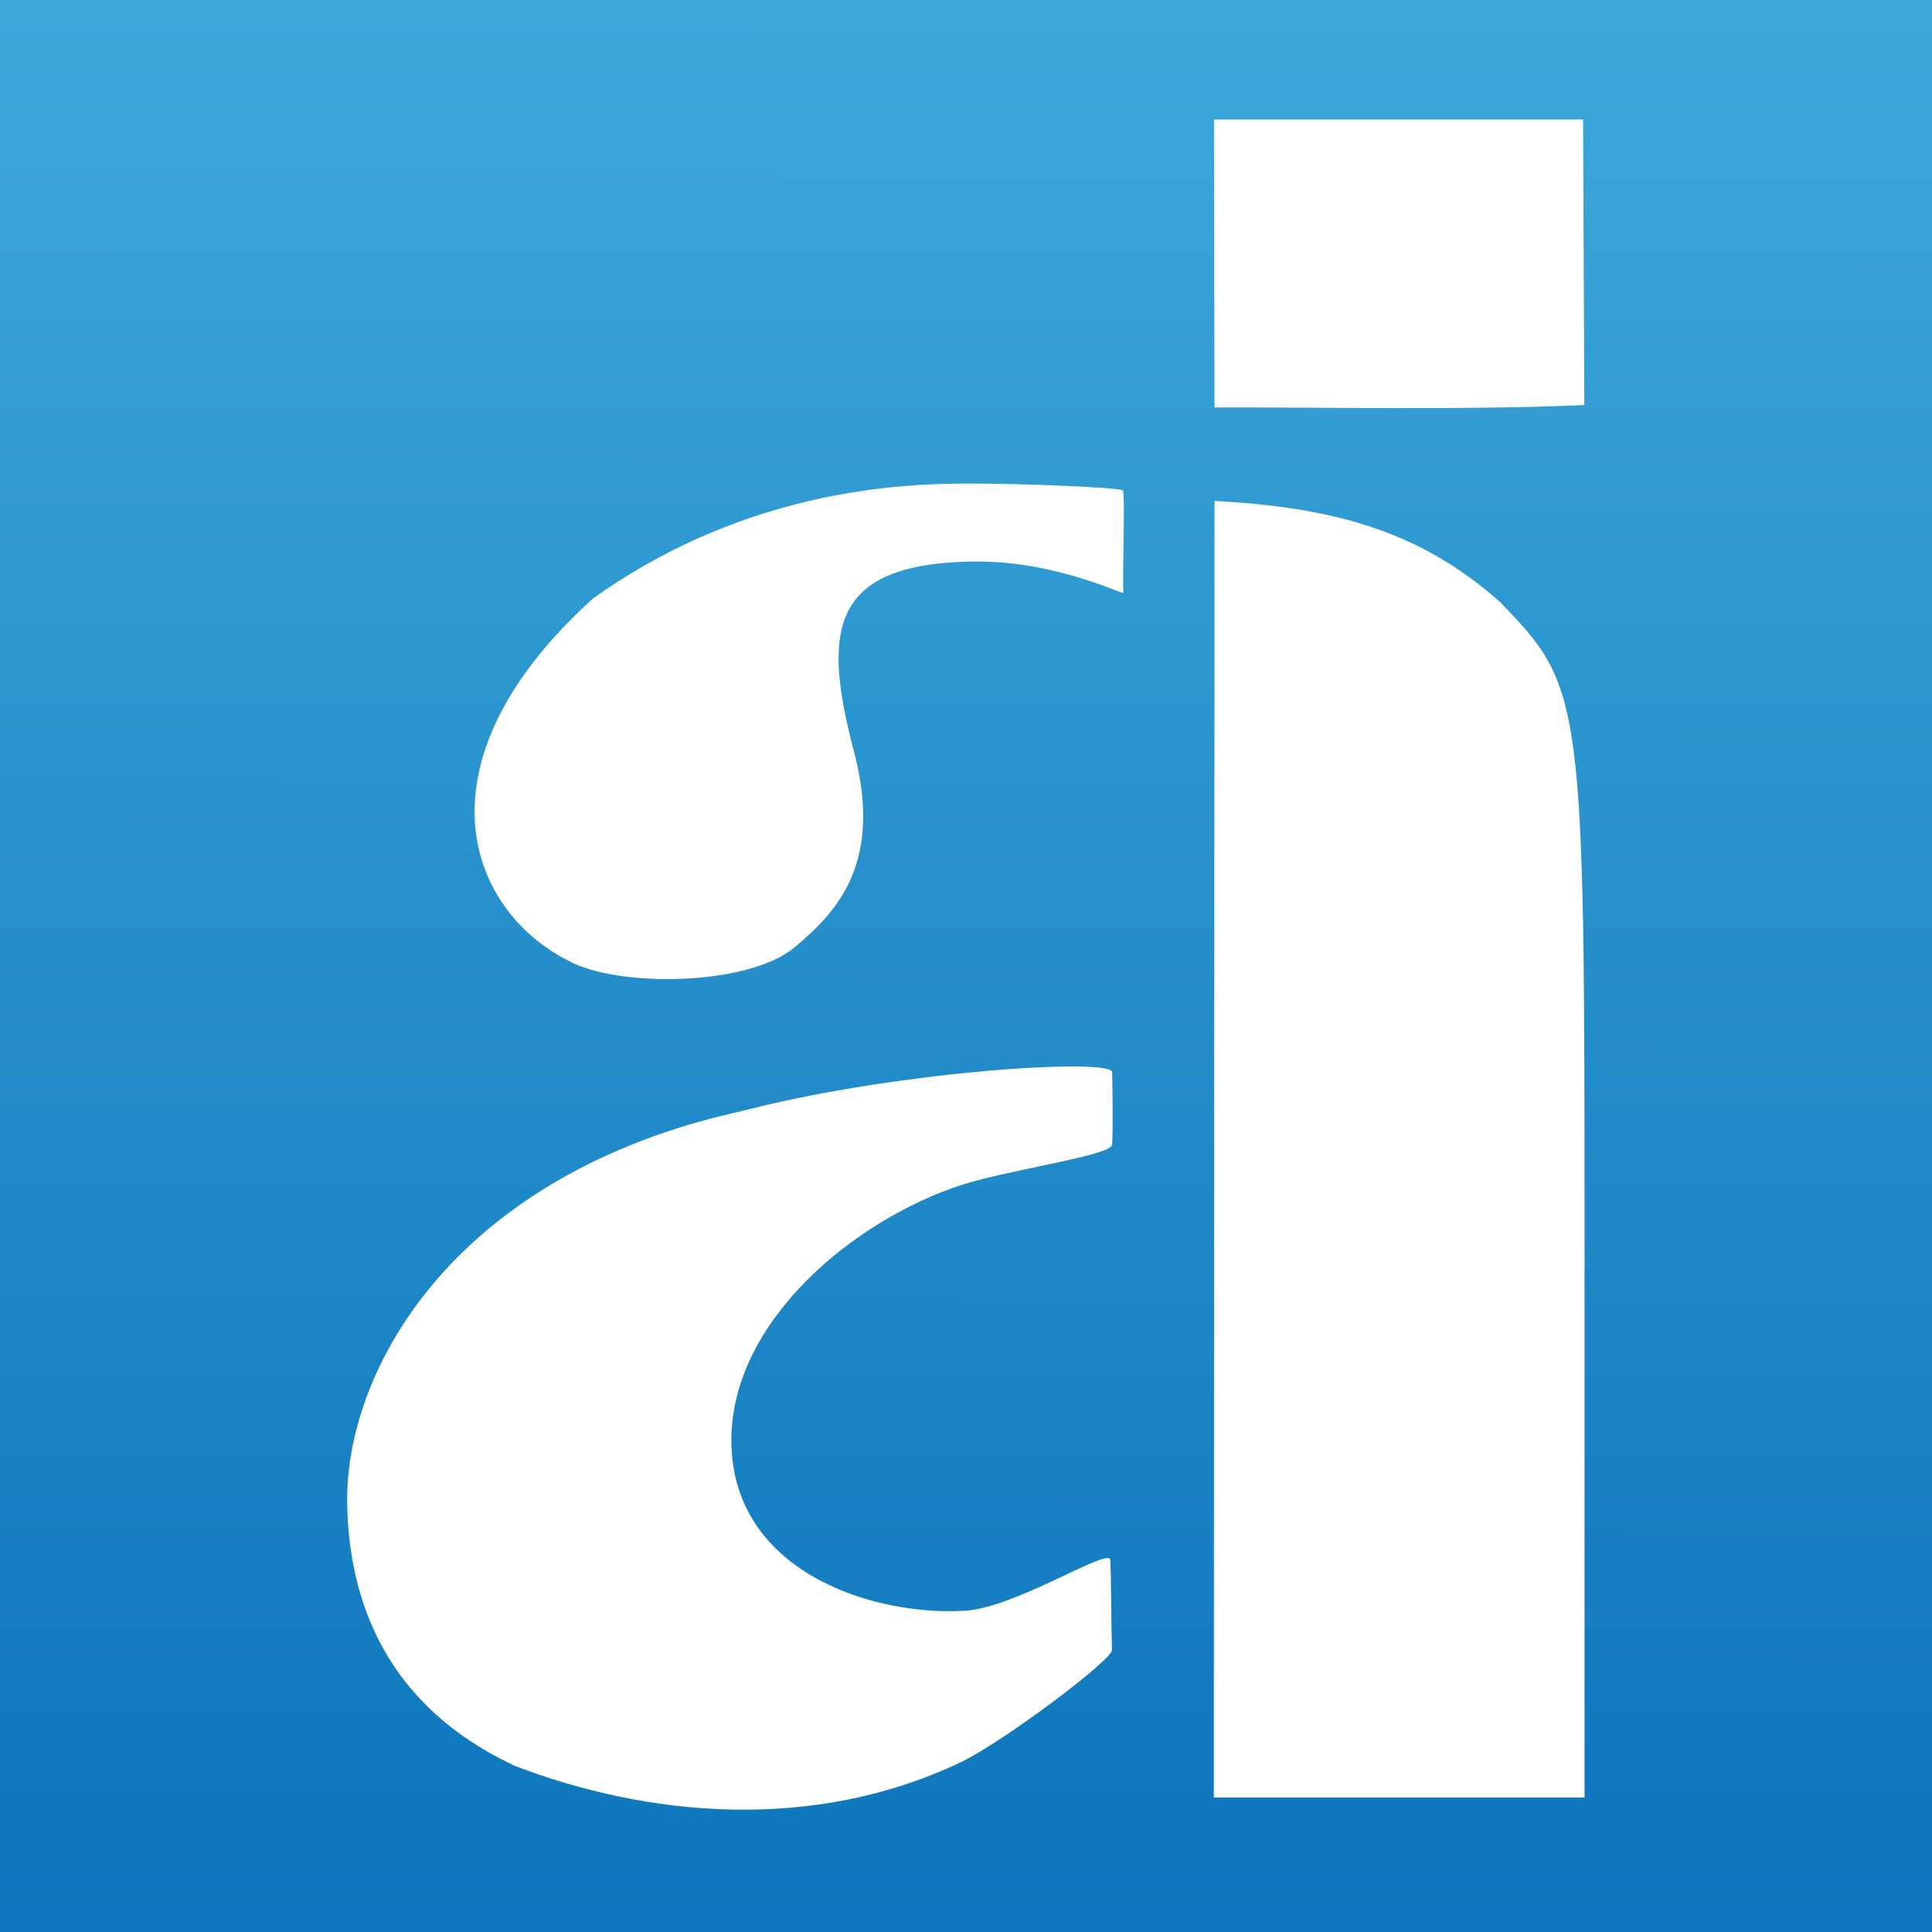 <?xml version="1.0" encoding="UTF-8" standalone="no"?>
<!-- Created with Inkscape (http://www.inkscape.org/) -->

<svg
   xmlns:dc="http://purl.org/dc/elements/1.1/"
   xmlns:cc="http://creativecommons.org/ns#"
   xmlns:rdf="http://www.w3.org/1999/02/22-rdf-syntax-ns#"
   xmlns:svg="http://www.w3.org/2000/svg"
   xmlns="http://www.w3.org/2000/svg"
   xmlns:xlink="http://www.w3.org/1999/xlink"
   xmlns:sodipodi="http://sodipodi.sourceforge.net/DTD/sodipodi-0.dtd"
   xmlns:inkscape="http://www.inkscape.org/namespaces/inkscape"
   width="256"
   height="256"
   id="svg2"
   version="1.1"
   inkscape:version="0.48.2 r9819"
   sodipodi:docname="adapt-it-mobile-nomask.svg"
   inkscape:export-filename="/Users/erik/dev/adapt-it-mobile/www/res/icon/ios/icon-100.png"
   inkscape:export-xdpi="35.16"
   inkscape:export-ydpi="35.16">
  <rect width="100%" height="100%" fill="#333333" stroke="none"/>
  <title
     id="title3023">adaptit</title>
  <defs
     id="defs4">
    <linearGradient
       id="linearGradient3997">
      <stop
         style="stop-color:#ffffff;stop-opacity:1;"
         offset="0"
         id="stop3999" />
      <stop
         style="stop-color:#ffffff;stop-opacity:0;"
         offset="1"
         id="stop4001" />
    </linearGradient>
    <linearGradient
       inkscape:collect="always"
       id="linearGradient3798">
      <stop
         style="stop-color:#eeeeec;stop-opacity:1;"
         offset="0"
         id="stop3800" />
      <stop
         style="stop-color:#eeeeec;stop-opacity:0;"
         offset="1"
         id="stop3802" />
    </linearGradient>
    <linearGradient
       id="linearGradient3846">
      <stop
         style="stop-color:#9fd4eb;stop-opacity:1;"
         offset="0"
         id="stop3848" />
      <stop
         style="stop-color:#52b2da;stop-opacity:0;"
         offset="1"
         id="stop3850" />
    </linearGradient>
    <linearGradient
       id="linearGradient3834">
      <stop
         style="stop-color:#1597ef;stop-opacity:1;"
         offset="0"
         id="stop3836" />
      <stop
         style="stop-color:#52b2da;stop-opacity:0;"
         offset="1"
         id="stop3838" />
    </linearGradient>
    <linearGradient
       id="linearGradient3765">
      <stop
         style="stop-color:#0d75bb;stop-opacity:1;"
         offset="0"
         id="stop3767" />
      <stop
         style="stop-color:#3da8da;stop-opacity:1;"
         offset="1"
         id="stop3769" />
    </linearGradient>
    <linearGradient
       id="linearGradient3721">
      <stop
         style="stop-color:#8bcbe9;stop-opacity:1;"
         offset="0"
         id="stop3723" />
      <stop
         style="stop-color:#3da8da;stop-opacity:1;"
         offset="1"
         id="stop3725" />
    </linearGradient>
    <linearGradient
       id="linearGradient3713">
      <stop
         style="stop-color:#3da8da;stop-opacity:1;"
         offset="0"
         id="stop3715" />
      <stop
         style="stop-color:#2696ca;stop-opacity:1;"
         offset="1"
         id="stop3717" />
    </linearGradient>
    <inkscape:perspective
       sodipodi:type="inkscape:persp3d"
       inkscape:vp_x="0 : 526.18109 : 1"
       inkscape:vp_y="0 : 1000 : 0"
       inkscape:vp_z="744.09448 : 526.18109 : 1"
       inkscape:persp3d-origin="372.04724 : 350.78739 : 1"
       id="perspective10" />
    <inkscape:perspective
       id="perspective2902"
       inkscape:persp3d-origin="0.5 : 0.33333333 : 1"
       inkscape:vp_z="1 : 0.5 : 1"
       inkscape:vp_y="0 : 1000 : 0"
       inkscape:vp_x="0 : 0.5 : 1"
       sodipodi:type="inkscape:persp3d" />
    <linearGradient
       inkscape:collect="always"
       xlink:href="#linearGradient3765"
       id="linearGradient3771"
       x1="4.739"
       y1="1041.411"
       x2="21.775"
       y2="1043.387"
       gradientUnits="userSpaceOnUse"
       gradientTransform="translate(0.654,-0.775)" />
    <linearGradient
       inkscape:collect="always"
       xlink:href="#linearGradient3765"
       id="linearGradient3779"
       x1="8.595"
       y1="1022.083"
       x2="26.504"
       y2="1022.083"
       gradientUnits="userSpaceOnUse"
       gradientTransform="translate(0.654,-0.775)" />
    <linearGradient
       inkscape:collect="always"
       xlink:href="#linearGradient3765"
       id="linearGradient3818"
       x1="4.739"
       y1="1041.411"
       x2="26.777"
       y2="1041.411"
       gradientUnits="userSpaceOnUse"
       gradientTransform="translate(0.654,-0.775)" />
    <linearGradient
       inkscape:collect="always"
       xlink:href="#linearGradient3765"
       id="linearGradient3826"
       x1="8.264"
       y1="1022.114"
       x2="27.084"
       y2="1022.114"
       gradientUnits="userSpaceOnUse"
       gradientTransform="translate(0.654,-0.775)" />
    <linearGradient
       inkscape:collect="always"
       xlink:href="#linearGradient3834"
       id="linearGradient3840"
       x1="29.058"
       y1="-1.971"
       x2="34.049"
       y2="8.49"
       gradientUnits="userSpaceOnUse"
       gradientTransform="translate(0.654,1003.588)" />
    <radialGradient
       inkscape:collect="always"
       xlink:href="#linearGradient3846"
       id="radialGradient3854"
       cx="30.812"
       cy="1028.052"
       fx="30.812"
       fy="1028.052"
       r="4.669"
       gradientTransform="matrix(1.892,2.38,-2.9,2.306,2950.476,-1430.763)"
       gradientUnits="userSpaceOnUse" />
    <linearGradient
       inkscape:collect="always"
       xlink:href="#linearGradient3765"
       id="linearGradient3858"
       gradientUnits="userSpaceOnUse"
       x1="8.264"
       y1="1022.114"
       x2="27.084"
       y2="1022.114"
       gradientTransform="matrix(0.918,0,0,0.906,1.983,95.849)" />
    <linearGradient
       inkscape:collect="always"
       xlink:href="#linearGradient3798"
       id="linearGradient3804"
       x1="94.973"
       y1="164.719"
       x2="94.385"
       y2="58.313"
       gradientUnits="userSpaceOnUse"
       gradientTransform="matrix(7.999,0,0,7.999,3.116,30.884)" />
    <linearGradient
       inkscape:collect="always"
       xlink:href="#linearGradient3765"
       id="linearGradient4003"
       x1="401.284"
       y1="1048.593"
       x2="402.766"
       y2="32.885"
       gradientUnits="userSpaceOnUse"
       gradientTransform="matrix(0.25,0,0,0.25,-0.133,789.131)" />
    <radialGradient
       inkscape:collect="always"
       xlink:href="#linearGradient3765-5"
       id="radialGradient3657"
       cx="16.679"
       cy="1049.592"
       fx="16.679"
       fy="1049.592"
       r="10.538"
       gradientTransform="matrix(4.516,-2.231,1.797,3.636,-1893.716,-2741.51)"
       gradientUnits="userSpaceOnUse" />
    <linearGradient
       id="linearGradient3765-5">
      <stop
         style="stop-color:#0d75bb;stop-opacity:1;"
         offset="0"
         id="stop3767-2" />
      <stop
         style="stop-color:#0a5e96;stop-opacity:1;"
         offset="1"
         id="stop3769-6" />
    </linearGradient>
    <linearGradient
       inkscape:collect="always"
       xlink:href="#linearGradient3834-8"
       id="linearGradient3792"
       gradientUnits="userSpaceOnUse"
       gradientTransform="matrix(20.186,0,0,19.984,1609.798,-19327.774)"
       x1="4.742"
       y1="1030.717"
       x2="13.187"
       y2="1041.079" />
    <linearGradient
       id="linearGradient3834-8">
      <stop
         style="stop-color:#1597ef;stop-opacity:1;"
         offset="0"
         id="stop3836-9" />
      <stop
         style="stop-color:#52b2da;stop-opacity:0;"
         offset="1"
         id="stop3838-2" />
    </linearGradient>
    <linearGradient
       inkscape:collect="always"
       xlink:href="#linearGradient3834-8"
       id="linearGradient3639"
       gradientUnits="userSpaceOnUse"
       gradientTransform="matrix(20.358,0,0,19.641,1604.505,-19005.41)"
       x1="8.547"
       y1="1014.729"
       x2="14.798"
       y2="1022.004" />
    <linearGradient
       id="linearGradient4075">
      <stop
         style="stop-color:#1597ef;stop-opacity:1;"
         offset="0"
         id="stop4077" />
      <stop
         style="stop-color:#52b2da;stop-opacity:0;"
         offset="1"
         id="stop4079" />
    </linearGradient>
    <radialGradient
       inkscape:collect="always"
       xlink:href="#linearGradient3846-9"
       id="radialGradient3642"
       gradientUnits="userSpaceOnUse"
       gradientTransform="matrix(34.138,61.811,-77.057,34.445,80315.961,-36423.615)"
       cx="30.812"
       cy="1028.052"
       fx="30.812"
       fy="1028.052"
       r="4.669" />
    <linearGradient
       id="linearGradient3846-9">
      <stop
         style="stop-color:#9fd4eb;stop-opacity:1;"
         offset="0"
         id="stop3848-5" />
      <stop
         style="stop-color:#52b2da;stop-opacity:0;"
         offset="1"
         id="stop3850-9" />
    </linearGradient>
    <linearGradient
       inkscape:collect="always"
       xlink:href="#linearGradient3834-8"
       id="linearGradient3645"
       gradientUnits="userSpaceOnUse"
       gradientTransform="matrix(22.731,0,0,27.125,1540.327,665.464)"
       x1="28.738"
       y1="1.267"
       x2="33.089"
       y2="6.331" />
    <linearGradient
       id="linearGradient4086">
      <stop
         style="stop-color:#1597ef;stop-opacity:1;"
         offset="0"
         id="stop4088" />
      <stop
         style="stop-color:#52b2da;stop-opacity:0;"
         offset="1"
         id="stop4090" />
    </linearGradient>
    <radialGradient
       inkscape:collect="always"
       xlink:href="#linearGradient3765-5"
       id="radialGradient3655"
       gradientUnits="userSpaceOnUse"
       gradientTransform="matrix(7.571,-17.259,17.487,7.671,-17712.207,-7099.901)"
       cx="14.517"
       cy="1029.798"
       fx="14.517"
       fy="1029.798"
       r="9.41" />
    <linearGradient
       id="linearGradient4093">
      <stop
         style="stop-color:#0d75bb;stop-opacity:1;"
         offset="0"
         id="stop4095" />
      <stop
         style="stop-color:#0a5e96;stop-opacity:1;"
         offset="1"
         id="stop4097" />
    </linearGradient>
    <radialGradient
       r="9.41"
       fy="1029.798"
       fx="14.517"
       cy="1029.798"
       cx="14.517"
       gradientTransform="matrix(1.72,-3.921,3.973,1.743,-4039.102,-808.69)"
       gradientUnits="userSpaceOnUse"
       id="radialGradient4107"
       xlink:href="#linearGradient3765-5"
       inkscape:collect="always" />
  </defs>
  <sodipodi:namedview
     id="base"
     pagecolor="#ffffff"
     bordercolor="#666666"
     borderopacity="1.0"
     inkscape:pageopacity="0.0"
     inkscape:pageshadow="2"
     inkscape:zoom="1.03"
     inkscape:cx="271.6699"
     inkscape:cy="24.809704"
     inkscape:document-units="px"
     inkscape:current-layer="layer1"
     showgrid="false"
     inkscape:window-width="921"
     inkscape:window-height="933"
     inkscape:window-x="902"
     inkscape:window-y="39"
     inkscape:window-maximized="0"
     objecttolerance="5" />
  <g
     inkscape:label="Layer 1"
     inkscape:groupmode="layer"
     id="layer1"
     transform="translate(0,-796.362)">
    <rect
       style="fill:url(#linearGradient4003);fill-opacity:1;fill-rule:evenodd;stroke:none"
       id="rect3995"
       width="256"
       height="256"
       x="0"
       y="796.362"
       rx="0"
       ry="0" />
    <g
       id="g4180"
       transform="matrix(1.001,0,0,1.003,29.071,-2.406)"
       style="fill:#ffffff;fill-opacity:1;stroke:none">
      <path
         inkscape:connector-curvature="0"
         sodipodi:nodetypes="ccssssccc"
         id="path2925-4"
         d="m 46.074,923.232 c -13.295,-6.788 -20.511,-26.204 3.374,-47.786 18.68,-13.301 37.646,-14.988 47.467,-15.168 7.616,-0.141 22.64,0.494 22.718,0.91 0.253,1.368 -0.117,11.739 0.039,13.49 0.036,0.398 -8.882,-4.303 -20.078,-4.113 -19.003,0.322 -19.846,9.293 -15.413,25.791 3.421,13.964 -2.201,20.344 -8.083,25.202 -6.211,5.143 -23.583,5.321 -30.025,1.673 z"
         style="fill:#ffffff;fill-opacity:1;stroke:none" />
      <path
         inkscape:connector-curvature="0"
         sodipodi:nodetypes="ccccccc"
         id="path2923-5"
         d="m 131.731,862.553 c 14.871,0.822 26.79,3.559 37.787,13.361 11.034,11.33 11.195,12.55 11.195,84.713 l 0,73.217 -24.542,0 -24.542,0 0.102,-171.291 z"
         style="fill:#ffffff;fill-opacity:1;stroke:none" />
      <path
         inkscape:connector-curvature="0"
         id="path2914-0"
         d="m 131.72,850.216 -0.062,-38.047 48.855,0 0.171,37.718 c -15.699,0.714 -36.709,0.25 -48.963,0.326 l -3e-5,9.1e-4 z"
         style="fill:#ffffff;fill-opacity:1;stroke:none" />
      <path
         inkscape:connector-curvature="0"
         style="fill:#ffffff;fill-opacity:1;stroke:none"
         d="m 70.311,942.868 c 20.162,-5.055 47.833,-6.747 47.865,-4.841 0.027,1.607 0.14,6.668 0,9.573 -0.069,1.427 -13.77,3.327 -19.905,5.31 -14.183,4.584 -30.521,17.973 -30.501,33.756 0.022,17.187 18.412,23.239 30.928,22.504 6.74,-0.393 19.173,-8.515 19.243,-6.689 0.109,2.83 0.1,7.026 0.21,11.887 0.03,1.31 -14.429,12.145 -19.935,14.775 -19.636,9.38 -41.584,7.244 -59.185,0.494 l -0.596,-0.297 c -14.772,-7.12 -21.301,-19.451 -21.522,-34.41 -0.246,-16.69 12.807,-41.564 48.48,-50.876 l 4.92,-1.182 z"
         id="path3755-5"
         sodipodi:nodetypes="cssssssssccscc" />
    </g>
  </g>
</svg>

